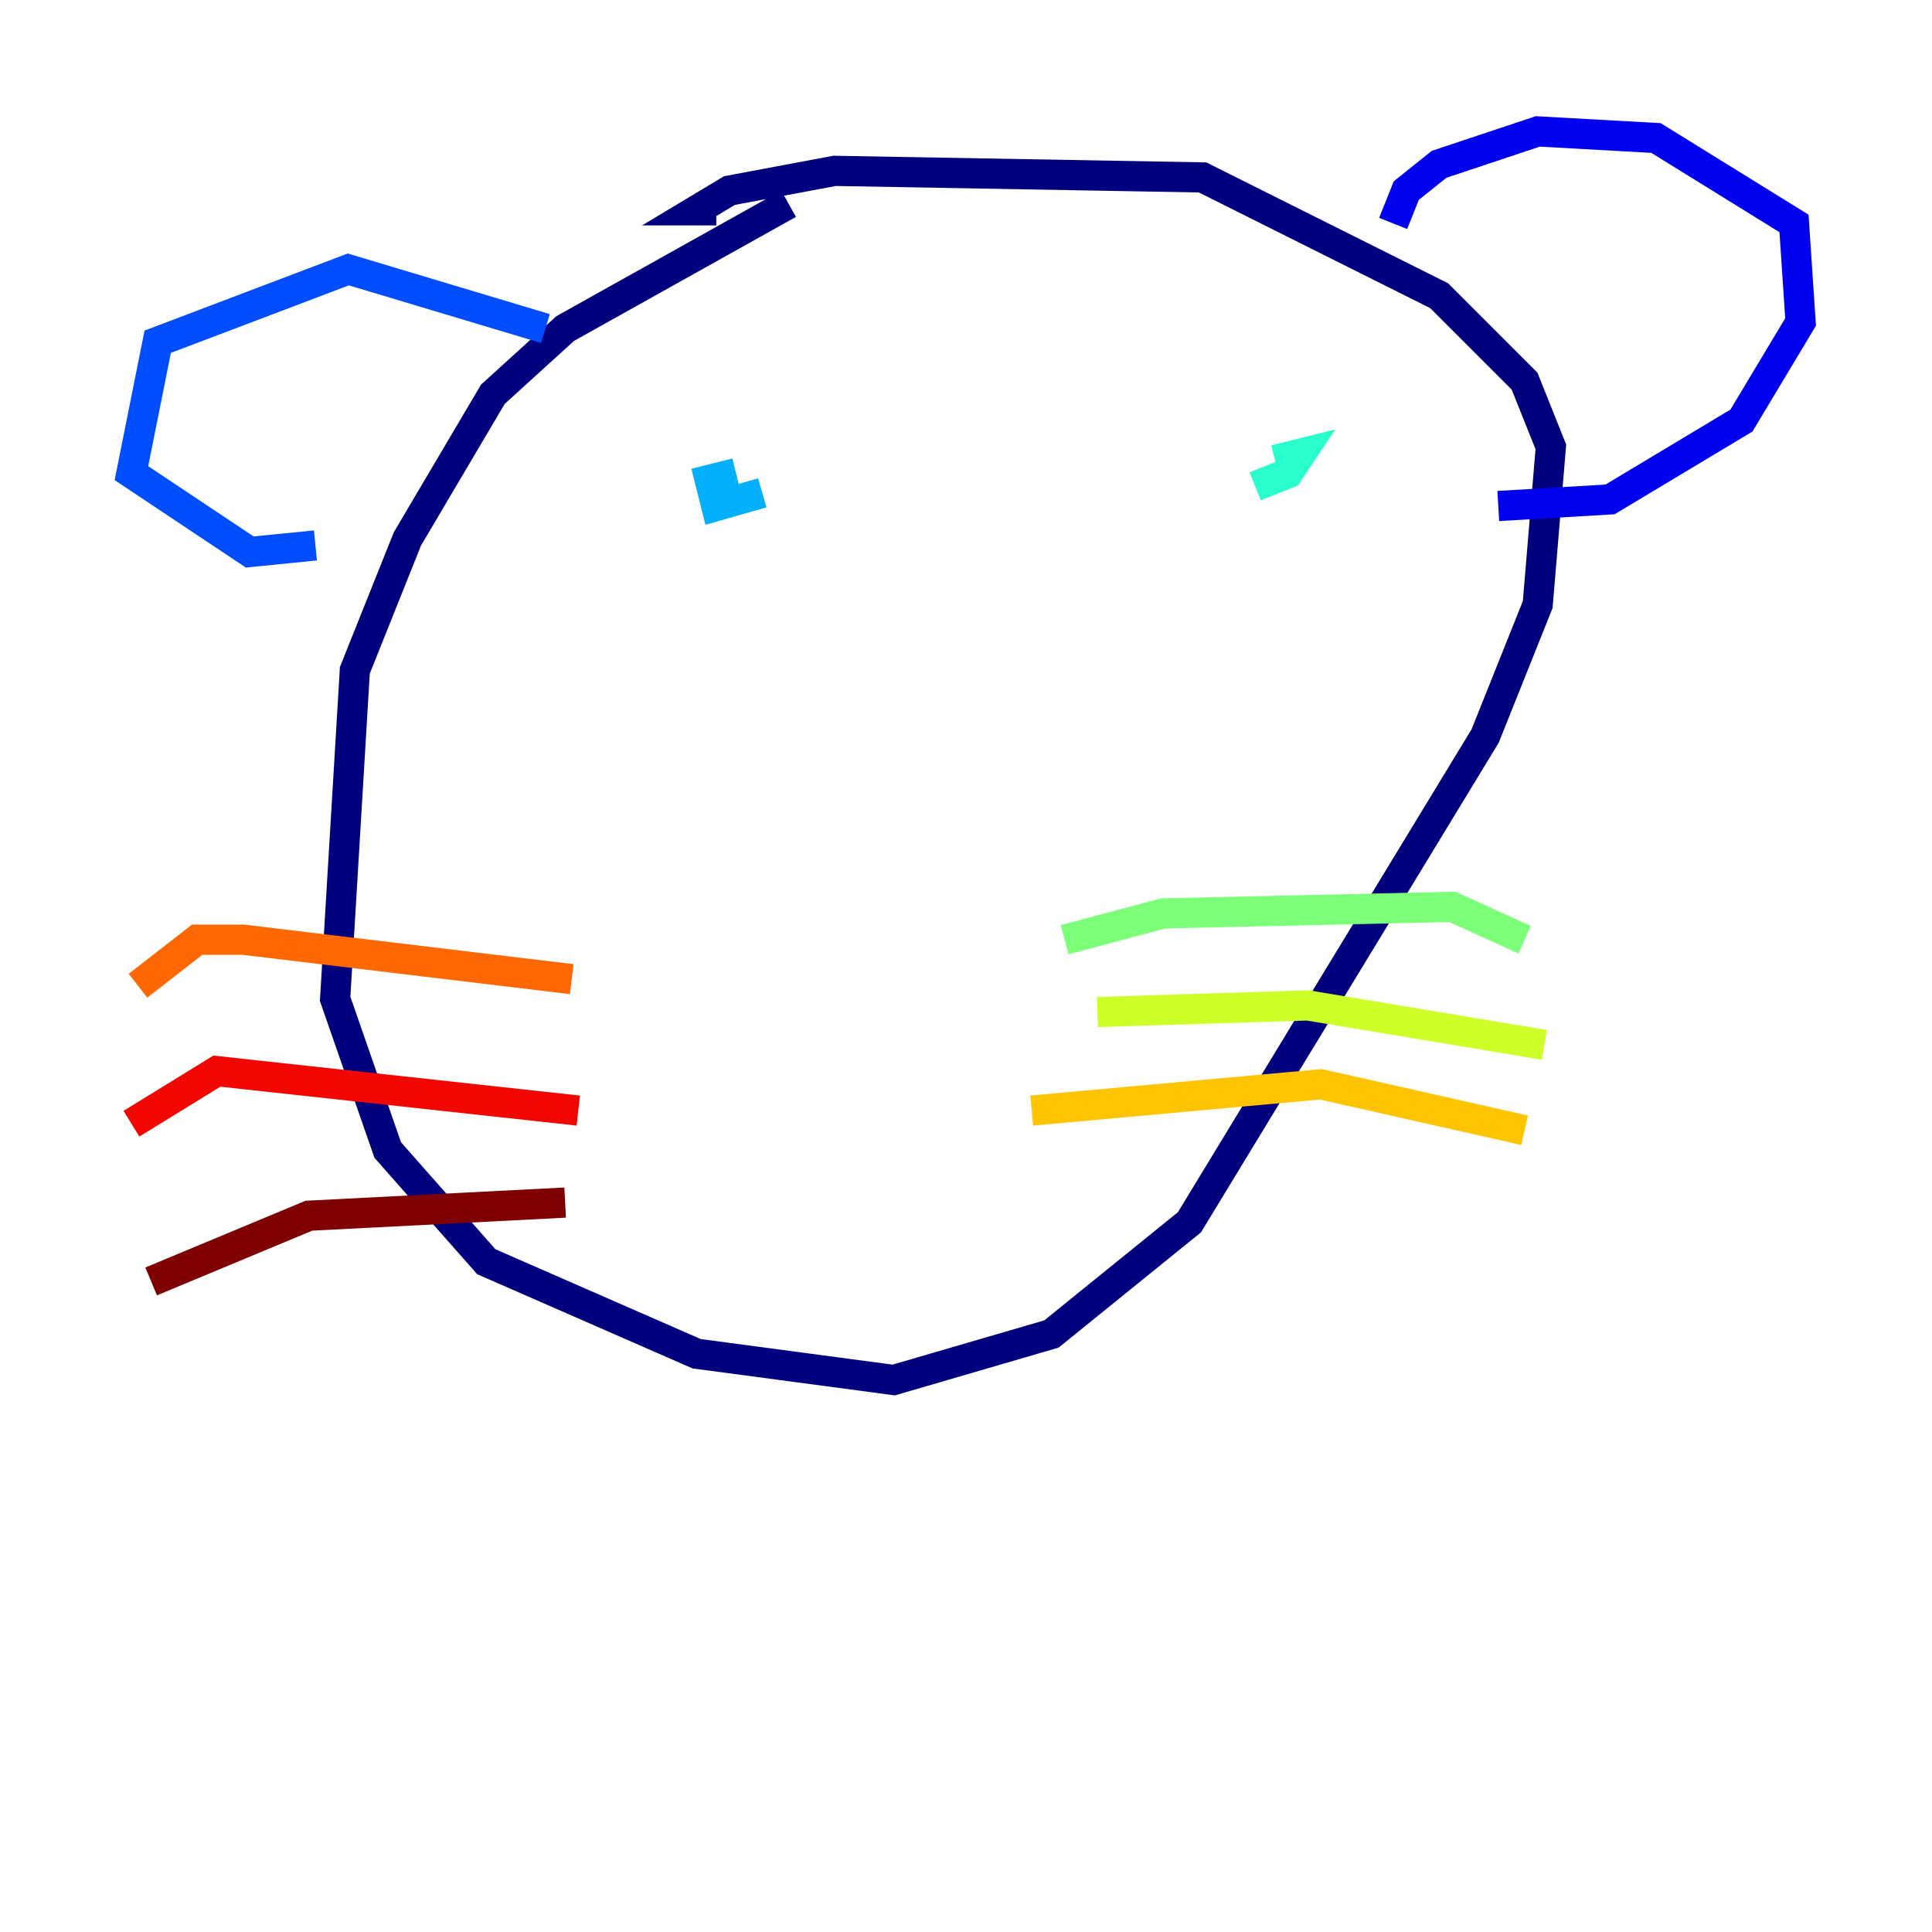 <?xml version="1.0" encoding="utf-8" ?>
<svg baseProfile="tiny" height="128" version="1.2" viewBox="0,0,128,128" width="128" xmlns="http://www.w3.org/2000/svg" xmlns:ev="http://www.w3.org/2001/xml-events" xmlns:xlink="http://www.w3.org/1999/xlink"><defs /><polyline fill="none" points="52.245,13.497 37.442,21.769 32.653,26.122 26.993,35.701 23.51,44.408 22.204,66.177 25.687,76.191 32.218,83.592 46.15,89.687 59.211,91.429 69.66,88.381 78.803,80.98 98.395,48.762 101.878,40.054 102.748,29.605 101.007,25.252 95.347,19.592 79.674,11.755 55.292,11.32 48.327,12.626 46.15,13.932 47.456,13.932" stroke="#00007f" stroke-width="2" /><polyline fill="none" points="92.299,14.803 93.17,12.626 95.347,10.884 101.878,8.707 109.714,9.143 118.857,14.803 119.293,21.333 115.374,27.864 106.667,33.088 99.265,33.524" stroke="#0000f1" stroke-width="2" /><polyline fill="none" points="36.136,21.769 23.075,17.85 10.449,22.64 8.707,31.347 16.544,36.571 20.898,36.136" stroke="#004cff" stroke-width="2" /><polyline fill="none" points="48.762,31.347 47.02,31.782 47.456,33.524 50.503,32.653" stroke="#00b0ff" stroke-width="2" /><polyline fill="none" points="83.156,32.218 85.333,31.347 86.204,30.041 84.463,30.476" stroke="#29ffcd" stroke-width="2" /><polyline fill="none" points="70.531,62.258 77.061,60.517 96.218,60.082 101.007,62.258" stroke="#7cff79" stroke-width="2" /><polyline fill="none" points="72.707,67.048 86.639,66.612 102.313,69.225" stroke="#cdff29" stroke-width="2" /><polyline fill="none" points="68.354,73.578 87.51,71.837 101.007,74.884" stroke="#ffc400" stroke-width="2" /><polyline fill="none" points="37.878,64.871 16.109,62.258 13.061,62.258 9.143,65.306" stroke="#ff6700" stroke-width="2" /><polyline fill="none" points="38.313,73.578 14.367,70.966 8.707,74.449" stroke="#f10700" stroke-width="2" /><polyline fill="none" points="37.442,79.674 20.463,80.544 10.014,84.898" stroke="#7f0000" stroke-width="2" /></svg>